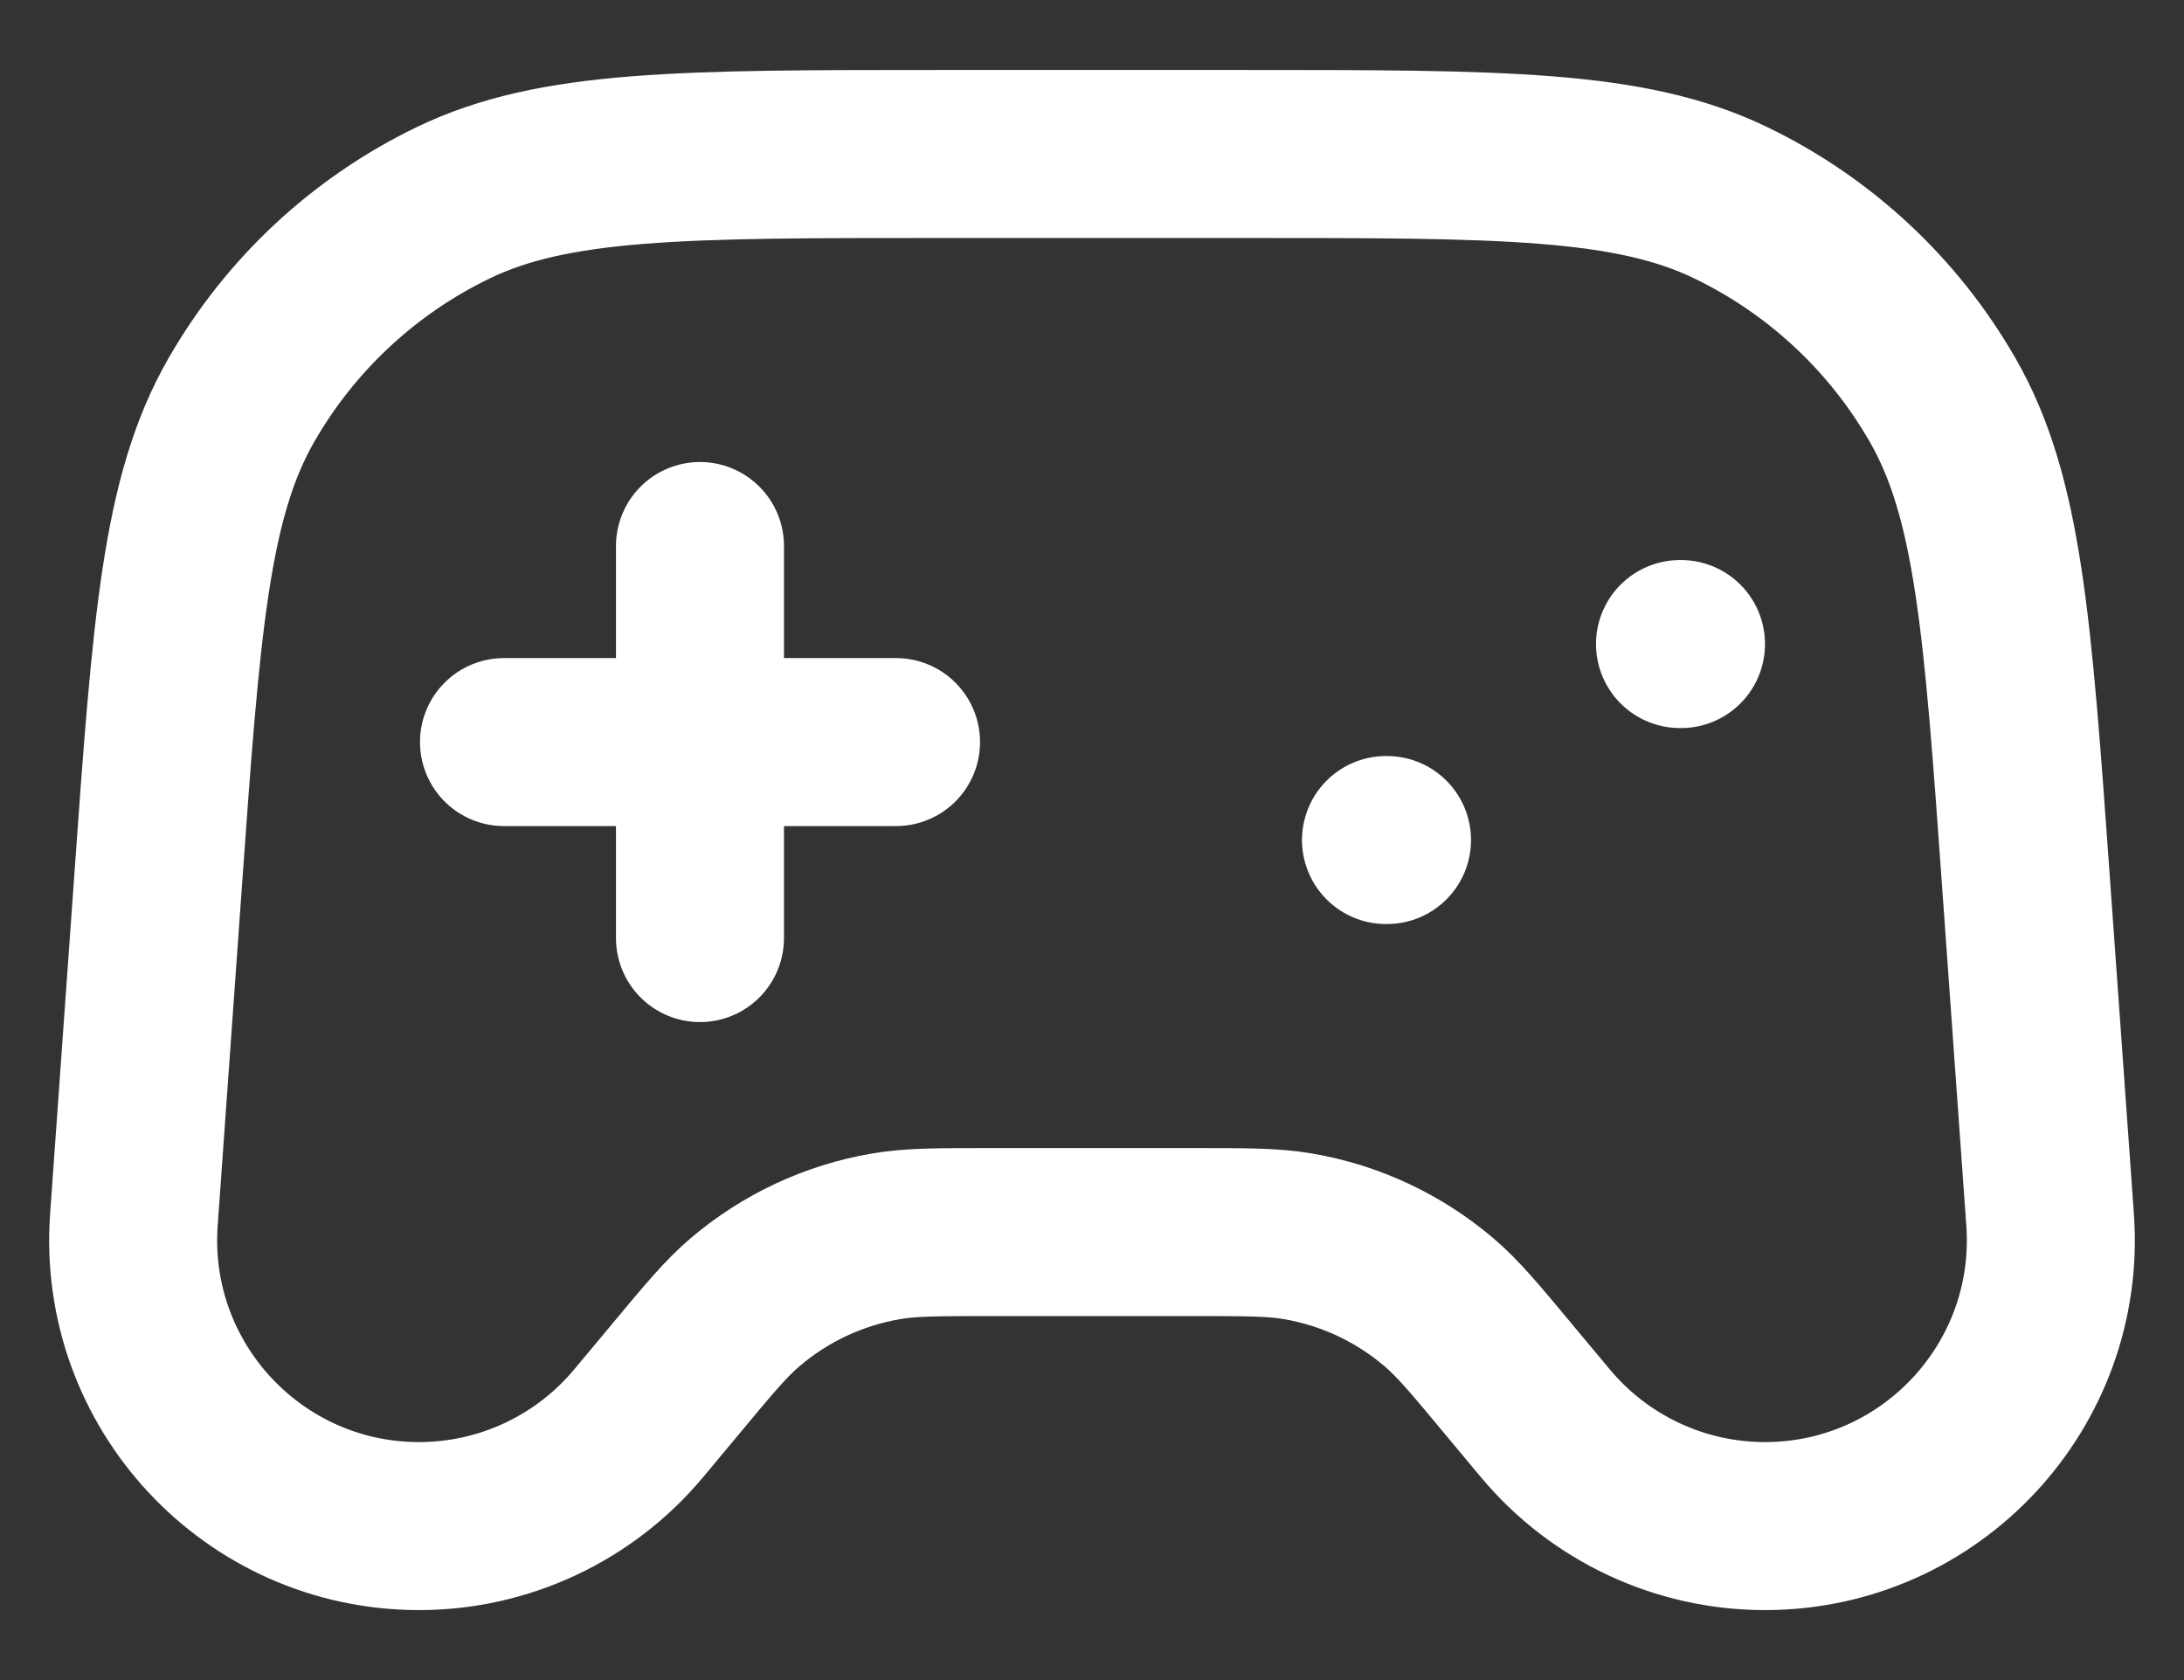 <svg width="26" height="20" viewBox="0 0 26 20" fill="none" xmlns="http://www.w3.org/2000/svg">
<rect x="0" y="0" width="26" height="20" fill="#333333" stroke="none"/>
<path d="M6 8.834H10.667M8.333 6.5V11.167M16.5 10H16.512M20 7.667H20.012M11.19 1.833H14.81C17.872 1.833 19.403 1.833 20.605 2.414C21.663 2.925 22.542 3.743 23.127 4.763C23.792 5.92 23.901 7.447 24.119 10.502L24.406 14.52C24.547 16.491 22.986 18.167 21.011 18.167C20.001 18.167 19.043 17.718 18.396 16.942L17.958 16.417C17.558 15.936 17.358 15.696 17.13 15.502C16.652 15.095 16.074 14.824 15.455 14.718C15.16 14.667 14.847 14.667 14.222 14.667H11.778C11.153 14.667 10.84 14.667 10.545 14.718C9.926 14.824 9.348 15.095 8.87 15.502C8.642 15.696 8.442 15.936 8.042 16.417L7.604 16.942C6.957 17.718 5.999 18.167 4.989 18.167C3.014 18.167 1.453 16.491 1.594 14.52L1.881 10.502C2.099 7.447 2.208 5.92 2.873 4.763C3.458 3.743 4.337 2.925 5.395 2.414C6.597 1.833 8.128 1.833 11.19 1.833Z" stroke="white" stroke-width="2" stroke-linecap="round" stroke-linejoin="round"/>
</svg>

